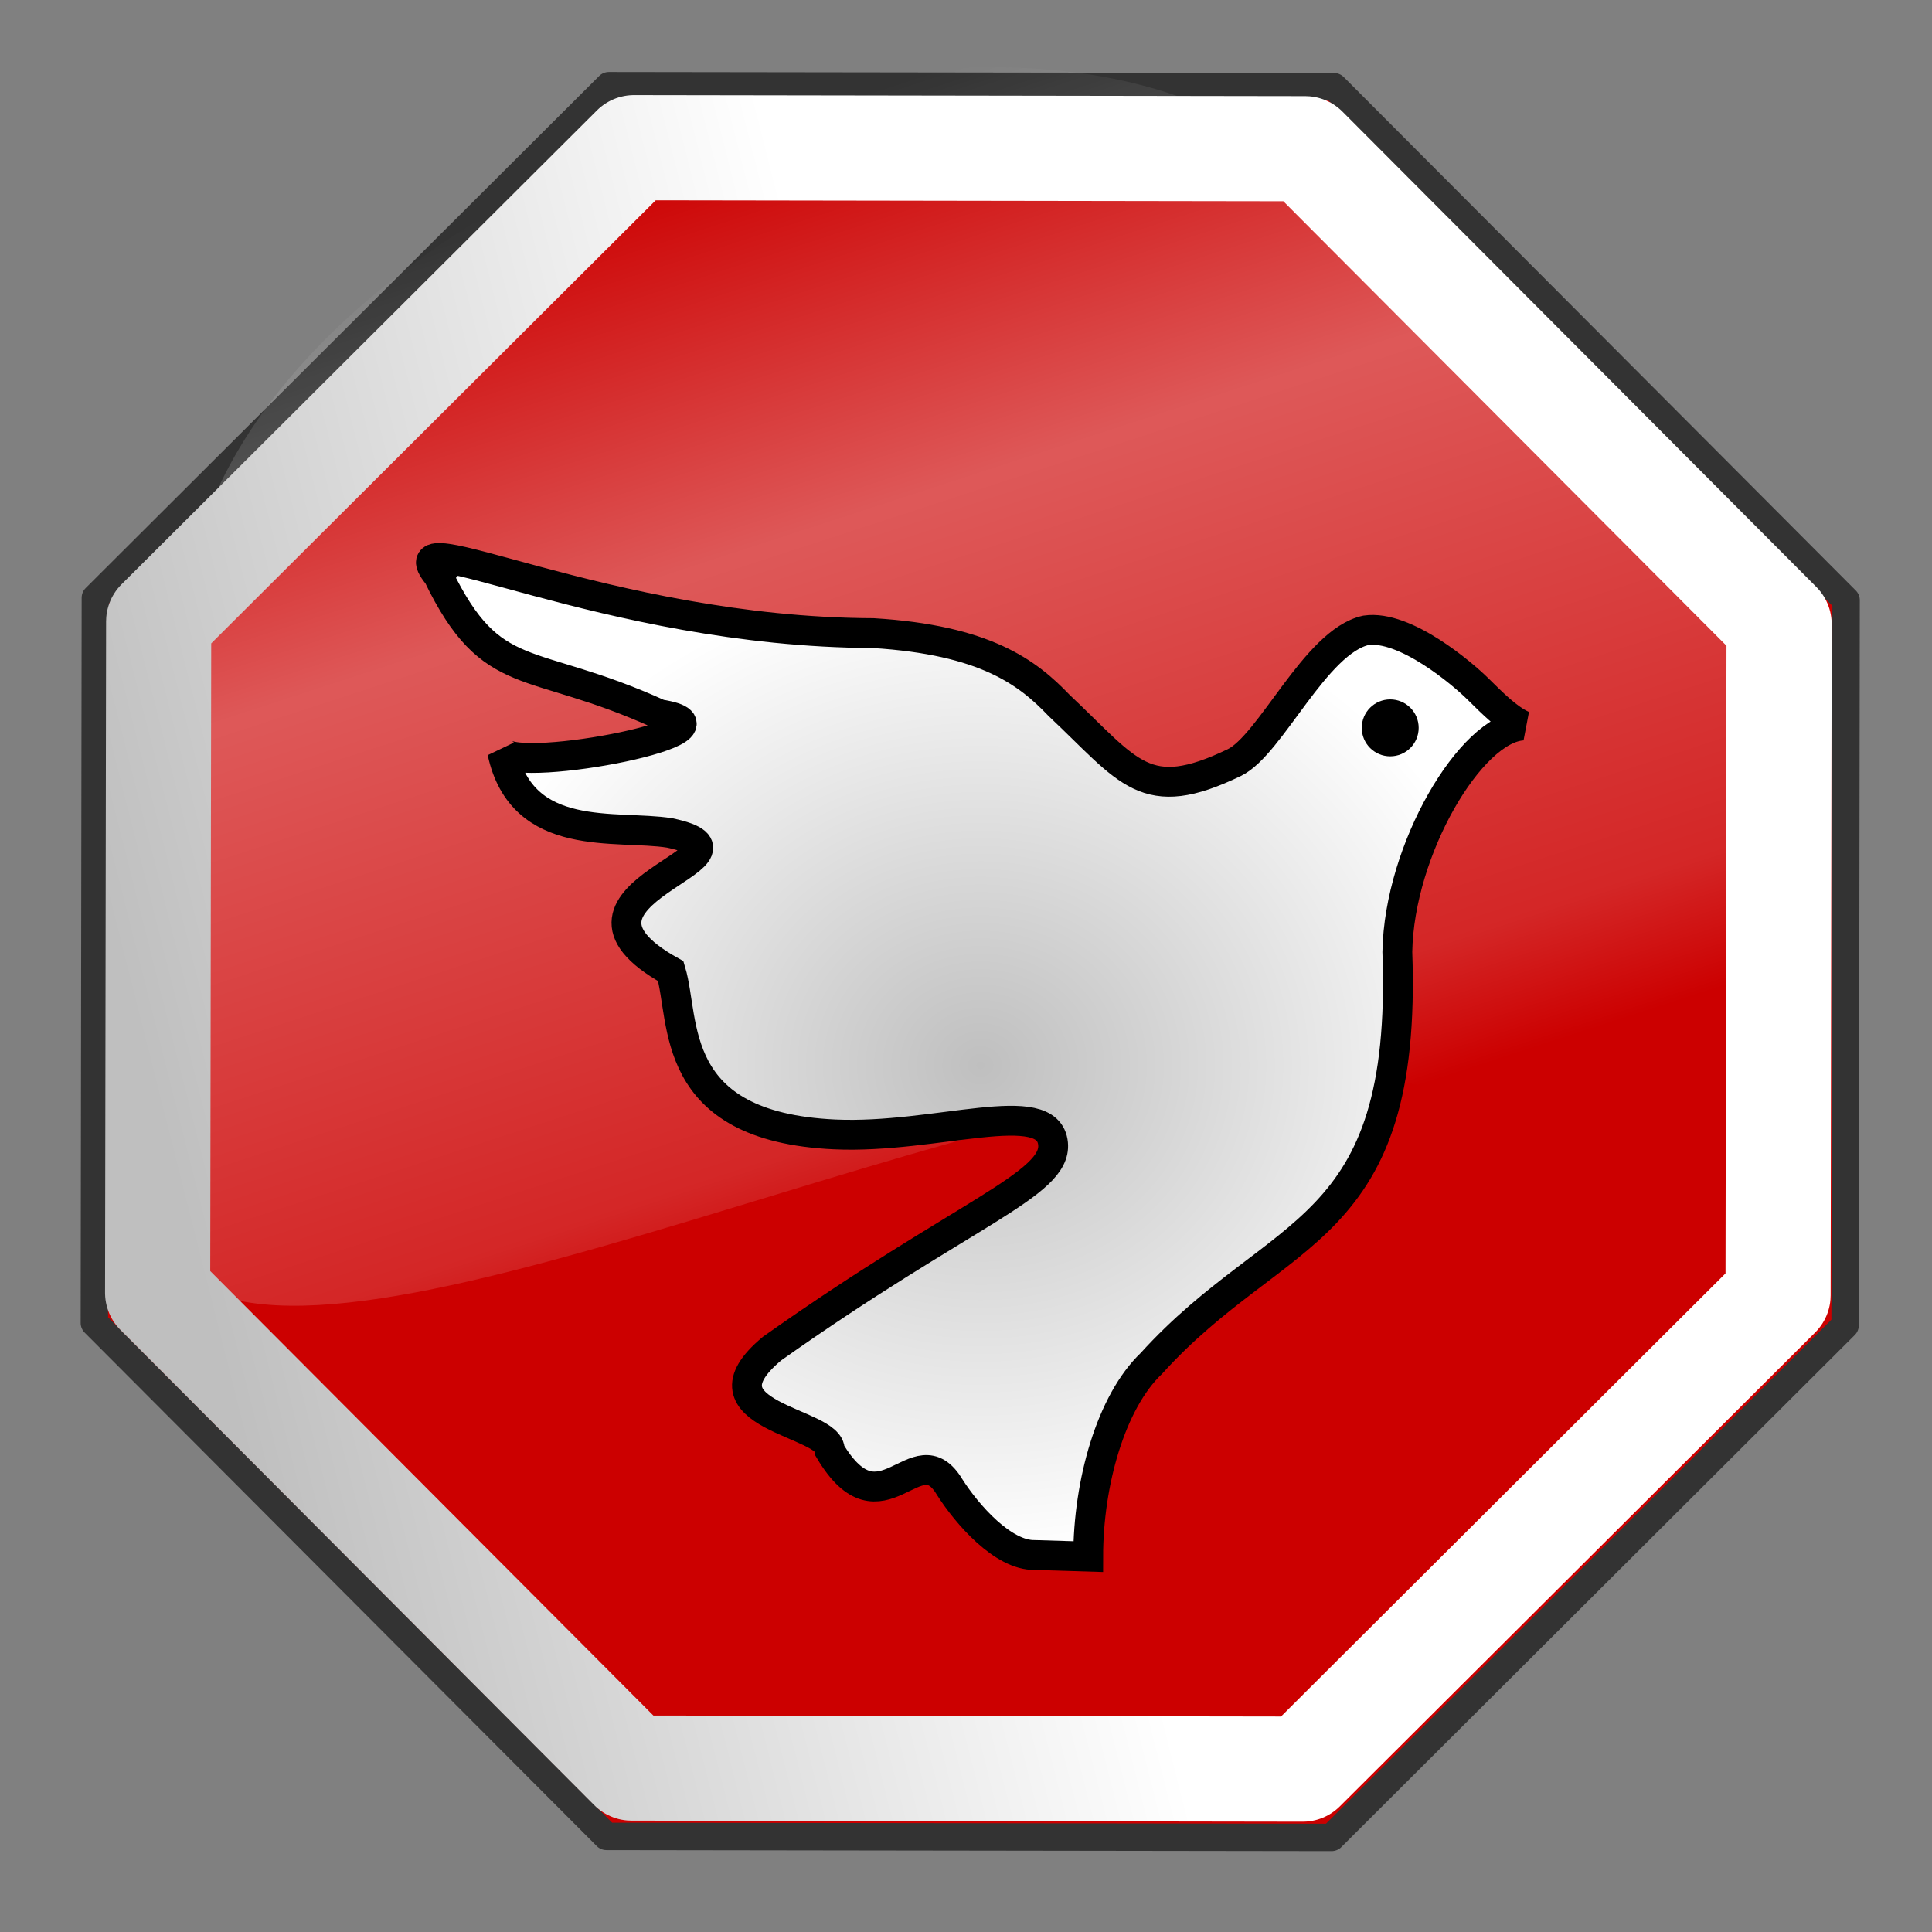 <?xml version="1.0" encoding="UTF-8" standalone="no"?>
<!-- Created with Inkscape (http://www.inkscape.org/) -->

<svg
   xmlns:dc="http://purl.org/dc/elements/1.1/"
   xmlns:cc="http://creativecommons.org/ns#"
   xmlns:rdf="http://www.w3.org/1999/02/22-rdf-syntax-ns#"
   xmlns:svg="http://www.w3.org/2000/svg"
   xmlns="http://www.w3.org/2000/svg"
   xmlns:xlink="http://www.w3.org/1999/xlink"
   xmlns:sodipodi="http://sodipodi.sourceforge.net/DTD/sodipodi-0.dtd"
   xmlns:inkscape="http://www.inkscape.org/namespaces/inkscape"
   height="72"
   id="svg2"
   inkscape:export-xdpi="120"
   inkscape:export-ydpi="120"
   inkscape:output_extension="org.inkscape.output.svg.inkscape"
   inkscape:version="0.48.1 r9760"
   sodipodi:version="0.32"
   width="72"
   version="1.1"
   sodipodi:docname="icon.svg"
   inkscape:export-filename="/home/ds1/Projekte/AdMew/admew/org_admew/res/drawable-xhdpi/icon.png">
  <rect width="100%" height="100%" fill="#808080" stroke="none"/>
  <defs
     id="defs4">
    <linearGradient
       id="linearGradient3906">
      <stop
         style="stop-color:#ffffff;stop-opacity:0;"
         offset="0"
         id="stop3908" />
      <stop
         style="stop-color:#ffffff;stop-opacity:1;"
         offset="0.359"
         id="stop3910" />
      <stop
         style="stop-color:#ffffff;stop-opacity:0.433;"
         offset="0.884"
         id="stop3912" />
      <stop
         style="stop-color:#ffffff;stop-opacity:0;"
         offset="1"
         id="stop3914" />
    </linearGradient>
    <marker
       inkscape:stockid="Tail"
       orient="auto"
       refY="0.0"
       refX="0.0"
       id="Tail"
       style="overflow:visible">
      <g
         id="g4692"
         transform="scale(-1.2)">
        <path
           id="path4694"
           d="M -3.805,-3.959 L 0.544,0"
           style="fill:none;fill-rule:evenodd;stroke:#000000;stroke-width:0.8;marker-start:none;marker-end:none;stroke-linecap:round" />
        <path
           id="path4696"
           d="M -1.287,-3.959 L 3.062,0"
           style="fill:none;fill-rule:evenodd;stroke:#000000;stroke-width:0.8;marker-start:none;marker-end:none;stroke-linecap:round" />
        <path
           id="path4698"
           d="M 1.305,-3.959 L 5.654,0"
           style="fill:none;fill-rule:evenodd;stroke:#000000;stroke-width:0.8;marker-start:none;marker-end:none;stroke-linecap:round" />
        <path
           id="path4700"
           d="M -3.805,4.178 L 0.544,0.22"
           style="fill:none;fill-rule:evenodd;stroke:#000000;stroke-width:0.8;marker-start:none;marker-end:none;stroke-linecap:round" />
        <path
           id="path4702"
           d="M -1.287,4.178 L 3.062,0.22"
           style="fill:none;fill-rule:evenodd;stroke:#000000;stroke-width:0.8;marker-start:none;marker-end:none;stroke-linecap:round" />
        <path
           id="path4704"
           d="M 1.305,4.178 L 5.654,0.22"
           style="fill:none;fill-rule:evenodd;stroke:#000000;stroke-width:0.8;marker-start:none;marker-end:none;stroke-linecap:round" />
      </g>
    </marker>
    <linearGradient
       id="linearGradient4263">
      <stop
         style="stop-color:#bfbfbf;stop-opacity:1;"
         offset="0"
         id="stop4265" />
      <stop
         style="stop-color:#ffffff;stop-opacity:1;"
         offset="1"
         id="stop4267" />
    </linearGradient>
    <linearGradient
       id="linearGradient4158">
      <stop
         style="stop-color:#ffffff;stop-opacity:1;"
         offset="0"
         id="stop4160" />
      <stop
         style="stop-color:#ffffff;stop-opacity:0;"
         offset="1"
         id="stop4162" />
    </linearGradient>
    <linearGradient
       id="linearGradient3177">
      <stop
         id="stop3187"
         offset="0"
         style="stop-color:#ffffff;stop-opacity:0;" />
      <stop
         id="stop3200"
         offset="0.438"
         style="stop-color:#ffffff;stop-opacity:1;" />
      <stop
         id="stop3191"
         offset="0.938"
         style="stop-color:#ffffff;stop-opacity:0.433;" />
      <stop
         id="stop3181"
         offset="1"
         style="stop-color:#ffffff;stop-opacity:0;" />
    </linearGradient>
    <linearGradient
       id="linearGradient3167">
      <stop
         id="stop3169"
         offset="0"
         style="stop-color:#ffffff;stop-opacity:1;" />
      <stop
         id="stop3171"
         offset="1"
         style="stop-color:#ffffff;stop-opacity:0;" />
    </linearGradient>
    <inkscape:perspective
       id="perspective10"
       inkscape:persp3d-origin="372.04724 : 350.78739 : 1"
       inkscape:vp_x="0 : 526.18109 : 1"
       inkscape:vp_y="0 : 1000 : 0"
       inkscape:vp_z="744.09448 : 526.18109 : 1"
       sodipodi:type="inkscape:persp3d" />
    <linearGradient
       inkscape:collect="always"
       xlink:href="#linearGradient3167"
       id="linearGradient3341"
       gradientUnits="userSpaceOnUse"
       gradientTransform="matrix(0.087,0,0,0.081,83.682,966.626)"
       x1="337.493"
       y1="402.106"
       x2="416.385"
       y2="645.41" />
    <linearGradient
       inkscape:collect="always"
       xlink:href="#linearGradient3177"
       id="linearGradient3345"
       gradientUnits="userSpaceOnUse"
       x1="356.357"
       y1="164.762"
       x2="425.961"
       y2="646.654"
       gradientTransform="matrix(0.083,0,0,0.083,2.611,974.71)" />
    <radialGradient
       inkscape:collect="always"
       xlink:href="#linearGradient4263"
       id="radialGradient4275"
       cx="33.772"
       cy="40.636"
       fx="33.772"
       fy="40.636"
       r="17.498"
       gradientTransform="matrix(1,0,0,0.904,0,3.913)"
       gradientUnits="userSpaceOnUse" />
    <linearGradient
       inkscape:collect="always"
       xlink:href="#linearGradient3906"
       id="linearGradient3037"
       gradientUnits="userSpaceOnUse"
       gradientTransform="matrix(0.087,0,0,0.087,1.087,972.096)"
       x1="266.694"
       y1="164.762"
       x2="414.934"
       y2="619.088" />
    <radialGradient
       inkscape:collect="always"
       xlink:href="#linearGradient4263"
       id="radialGradient3878"
       gradientUnits="userSpaceOnUse"
       gradientTransform="matrix(1.162,0,0,1.05,-2.696,978.415)"
       cx="33.772"
       cy="40.636"
       fx="33.772"
       fy="40.636"
       r="17.498" />
    <linearGradient
       inkscape:collect="always"
       xlink:href="#linearGradient4263"
       id="linearGradient3904"
       x1="-23.4"
       y1="8.182"
       x2="8.147"
       y2="-0.75"
       gradientUnits="userSpaceOnUse" />
  </defs>
  <sodipodi:namedview
     bordercolor="#666666"
     borderopacity="1.0"
     id="base"
     inkscape:current-layer="layer1"
     inkscape:cx="-5.8491274"
     inkscape:cy="31.447789"
     inkscape:document-units="px"
     inkscape:guide-bbox="true"
     inkscape:pageopacity="0.0"
     inkscape:pageshadow="2"
     inkscape:window-height="779"
     inkscape:window-width="1278"
     inkscape:window-x="0"
     inkscape:window-y="19"
     inkscape:zoom="6.8942911"
     pagecolor="#ffffff"
     showgrid="false"
     showguides="true"
     inkscape:window-maximized="1" />
  <g
     id="layer1"
     inkscape:groupmode="layer"
     inkscape:label="Ebene 1"
     transform="translate(0,-980.362)">
    <path
       sodipodi:type="star"
       style="fill:#cc0000;fill-opacity:1;stroke:#333333;stroke-width:1;stroke-linecap:round;stroke-linejoin:round;stroke-miterlimit:4;stroke-opacity:1;stroke-dasharray:none;stroke-dashoffset:0"
       id="path3852"
       sodipodi:sides="8"
       sodipodi:cx="10.353435"
       sodipodi:cy="8.182107"
       sodipodi:r1="34.570065"
       sodipodi:r2="31.938574"
       sodipodi:arg1="1.1510765"
       sodipodi:arg2="1.5437756"
       inkscape:flatsided="true"
       inkscape:rounded="0"
       inkscape:randomized="0"
       d="M 24.441,39.752 -2.008,40.466 -21.216,22.27 -21.931,-4.18 -3.734,-23.387 22.715,-24.102 41.923,-5.905 42.638,20.544 z"
       transform="matrix(1.021,0.029,-0.029,1.021,25.824,1007.542)" />
    <rect
       y="984.254"
       x="4.087"
       width="63.579"
       style="fill:none;stroke:none"
       id="rect2383"
       height="63.579" />
    <path
       transform="matrix(0.084,0,0,0.084,70.275,967.562)"
       style="opacity:0.5;fill:none;stroke:#ffffff;stroke-width:29.084;stroke-linecap:butt;stroke-linejoin:miter;stroke-miterlimit:4;stroke-opacity:1;stroke-dasharray:none"
       sodipodi:type="arc"
       sodipodi:ry="320.21835"
       sodipodi:rx="320.21835"
       sodipodi:cy="515.97119"
       sodipodi:cx="384.86813"
       id="path3165"
       d="m 705.086,515.971 c 0,176.852 -143.367,320.218 -320.218,320.218 -176.852,0 -320.218,-143.367 -320.218,-320.218 0,-176.852 143.367,-320.218 320.218,-320.218 176.852,0 320.218,143.367 320.218,320.218 z" />
    <path
       inkscape:connector-curvature="0"
       style="opacity:0.347;fill:url(#linearGradient3037);fill-opacity:1;fill-rule:evenodd;stroke:none"
       sodipodi:nodetypes="csssssc"
       id="path3175"
       d="m 66.048,1004.125 c 0,5.272 0.864,23.34 -0.18,23.393 -2.005,0.102 -5.901,-6.643 -16.012,-7.049 -12.733,-0.505 -37.234,12.372 -43.042,7.418 -1.283,-1.095 0.073,-21.146 0.073,-23.931 0,-15.392 30.523,-27.665 41.801,-17.191 8.772,8.147 4.461,4.684 17.36,17.36 z" />
    <g
       id="g3874"
       transform="translate(0,-1.018)">
      <path
         sodipodi:nodetypes="cccscsccccccccssccccc"
         inkscape:connector-curvature="0"
         id="path4253"
         d="m 16.327,1002.823 c -1.864,-2.262 6.212,2.115 16.215,2.151 4.175,0.257 5.753,1.466 6.926,2.694 2.631,2.478 3.202,3.735 6.53,2.132 1.356,-0.653 3.024,-4.516 4.906,-4.93 1.467,-0.214 3.62,1.638 4.159,2.17 0.589,0.581 1.124,1.12 1.686,1.378 -1.931,0.102 -4.606,4.608 -4.674,8.435 0.385,10.693 -4.429,10.103 -9.164,15.335 -1.51,1.439 -2.356,4.453 -2.357,7.203 l -1.989,-0.061 c -1.179,0.027 -2.524,-1.507 -3.176,-2.535 -1.245,-2.074 -2.531,1.9 -4.467,-1.356 0.09,-1.077 -5.168,-1.287 -2.148,-3.802 7.135,-5.05 10.619,-6.114 10.47,-7.637 -0.176,-1.799 -4.36,-0.17 -8.138,-0.344 -6.242,-0.288 -5.555,-4.243 -6.108,-6.084 -5.24,-2.918 4.028,-4.291 -0.042,-5.151 -1.989,-0.316 -5.498,0.423 -6.237,-3.016 0.665,0.822 9.366,-0.858 5.859,-1.406 -4.866,-2.208 -6.235,-1.026 -8.252,-5.175 z"
         style="fill:url(#radialGradient3878);fill-opacity:1;fill-rule:nonzero;stroke:#000000;stroke-width:1.112;stroke-linecap:butt;stroke-linejoin:miter;stroke-miterlimit:4;stroke-opacity:1;stroke-dasharray:none" />
      <path
         transform="matrix(2.814,0,0,2.814,-82.171,925.025)"
         d="m 47.889,29.666 c 0,0.153 -0.124,0.277 -0.277,0.277 -0.153,0 -0.277,-0.124 -0.277,-0.277 0,-0.153 0.124,-0.277 0.277,-0.277 0.153,0 0.277,0.124 0.277,0.277 z"
         sodipodi:ry="0.27669272"
         sodipodi:rx="0.27669272"
         sodipodi:cy="29.666016"
         sodipodi:cx="47.612431"
         id="path4279"
         style="fill:#000000;fill-opacity:1;fill-rule:nonzero;stroke:#000000;stroke-width:0.2;stroke-linecap:butt;stroke-linejoin:round;stroke-miterlimit:4;stroke-opacity:1;stroke-dasharray:none;stroke-dashoffset:0"
         sodipodi:type="arc" />
    </g>
    <path
       sodipodi:type="star"
       style="fill:none;stroke:url(#linearGradient3904);stroke-width:4.145;stroke-linecap:round;stroke-linejoin:round;stroke-miterlimit:4;stroke-opacity:1;stroke-dasharray:none;stroke-dashoffset:0"
       id="path3852-5"
       sodipodi:sides="8"
       sodipodi:cx="10.353435"
       sodipodi:cy="8.182107"
       sodipodi:r1="34.570065"
       sodipodi:r2="31.938574"
       sodipodi:arg1="1.1510765"
       sodipodi:arg2="1.5437756"
       inkscape:flatsided="true"
       inkscape:rounded="0"
       inkscape:randomized="0"
       d="M 24.441,39.752 -2.008,40.466 -21.216,22.27 -21.931,-4.18 -3.734,-23.387 22.715,-24.102 41.923,-5.905 42.638,20.544 z"
       transform="matrix(0.945,0.027,-0.027,0.945,26.525,1008.067)" />
  </g>
</svg>
